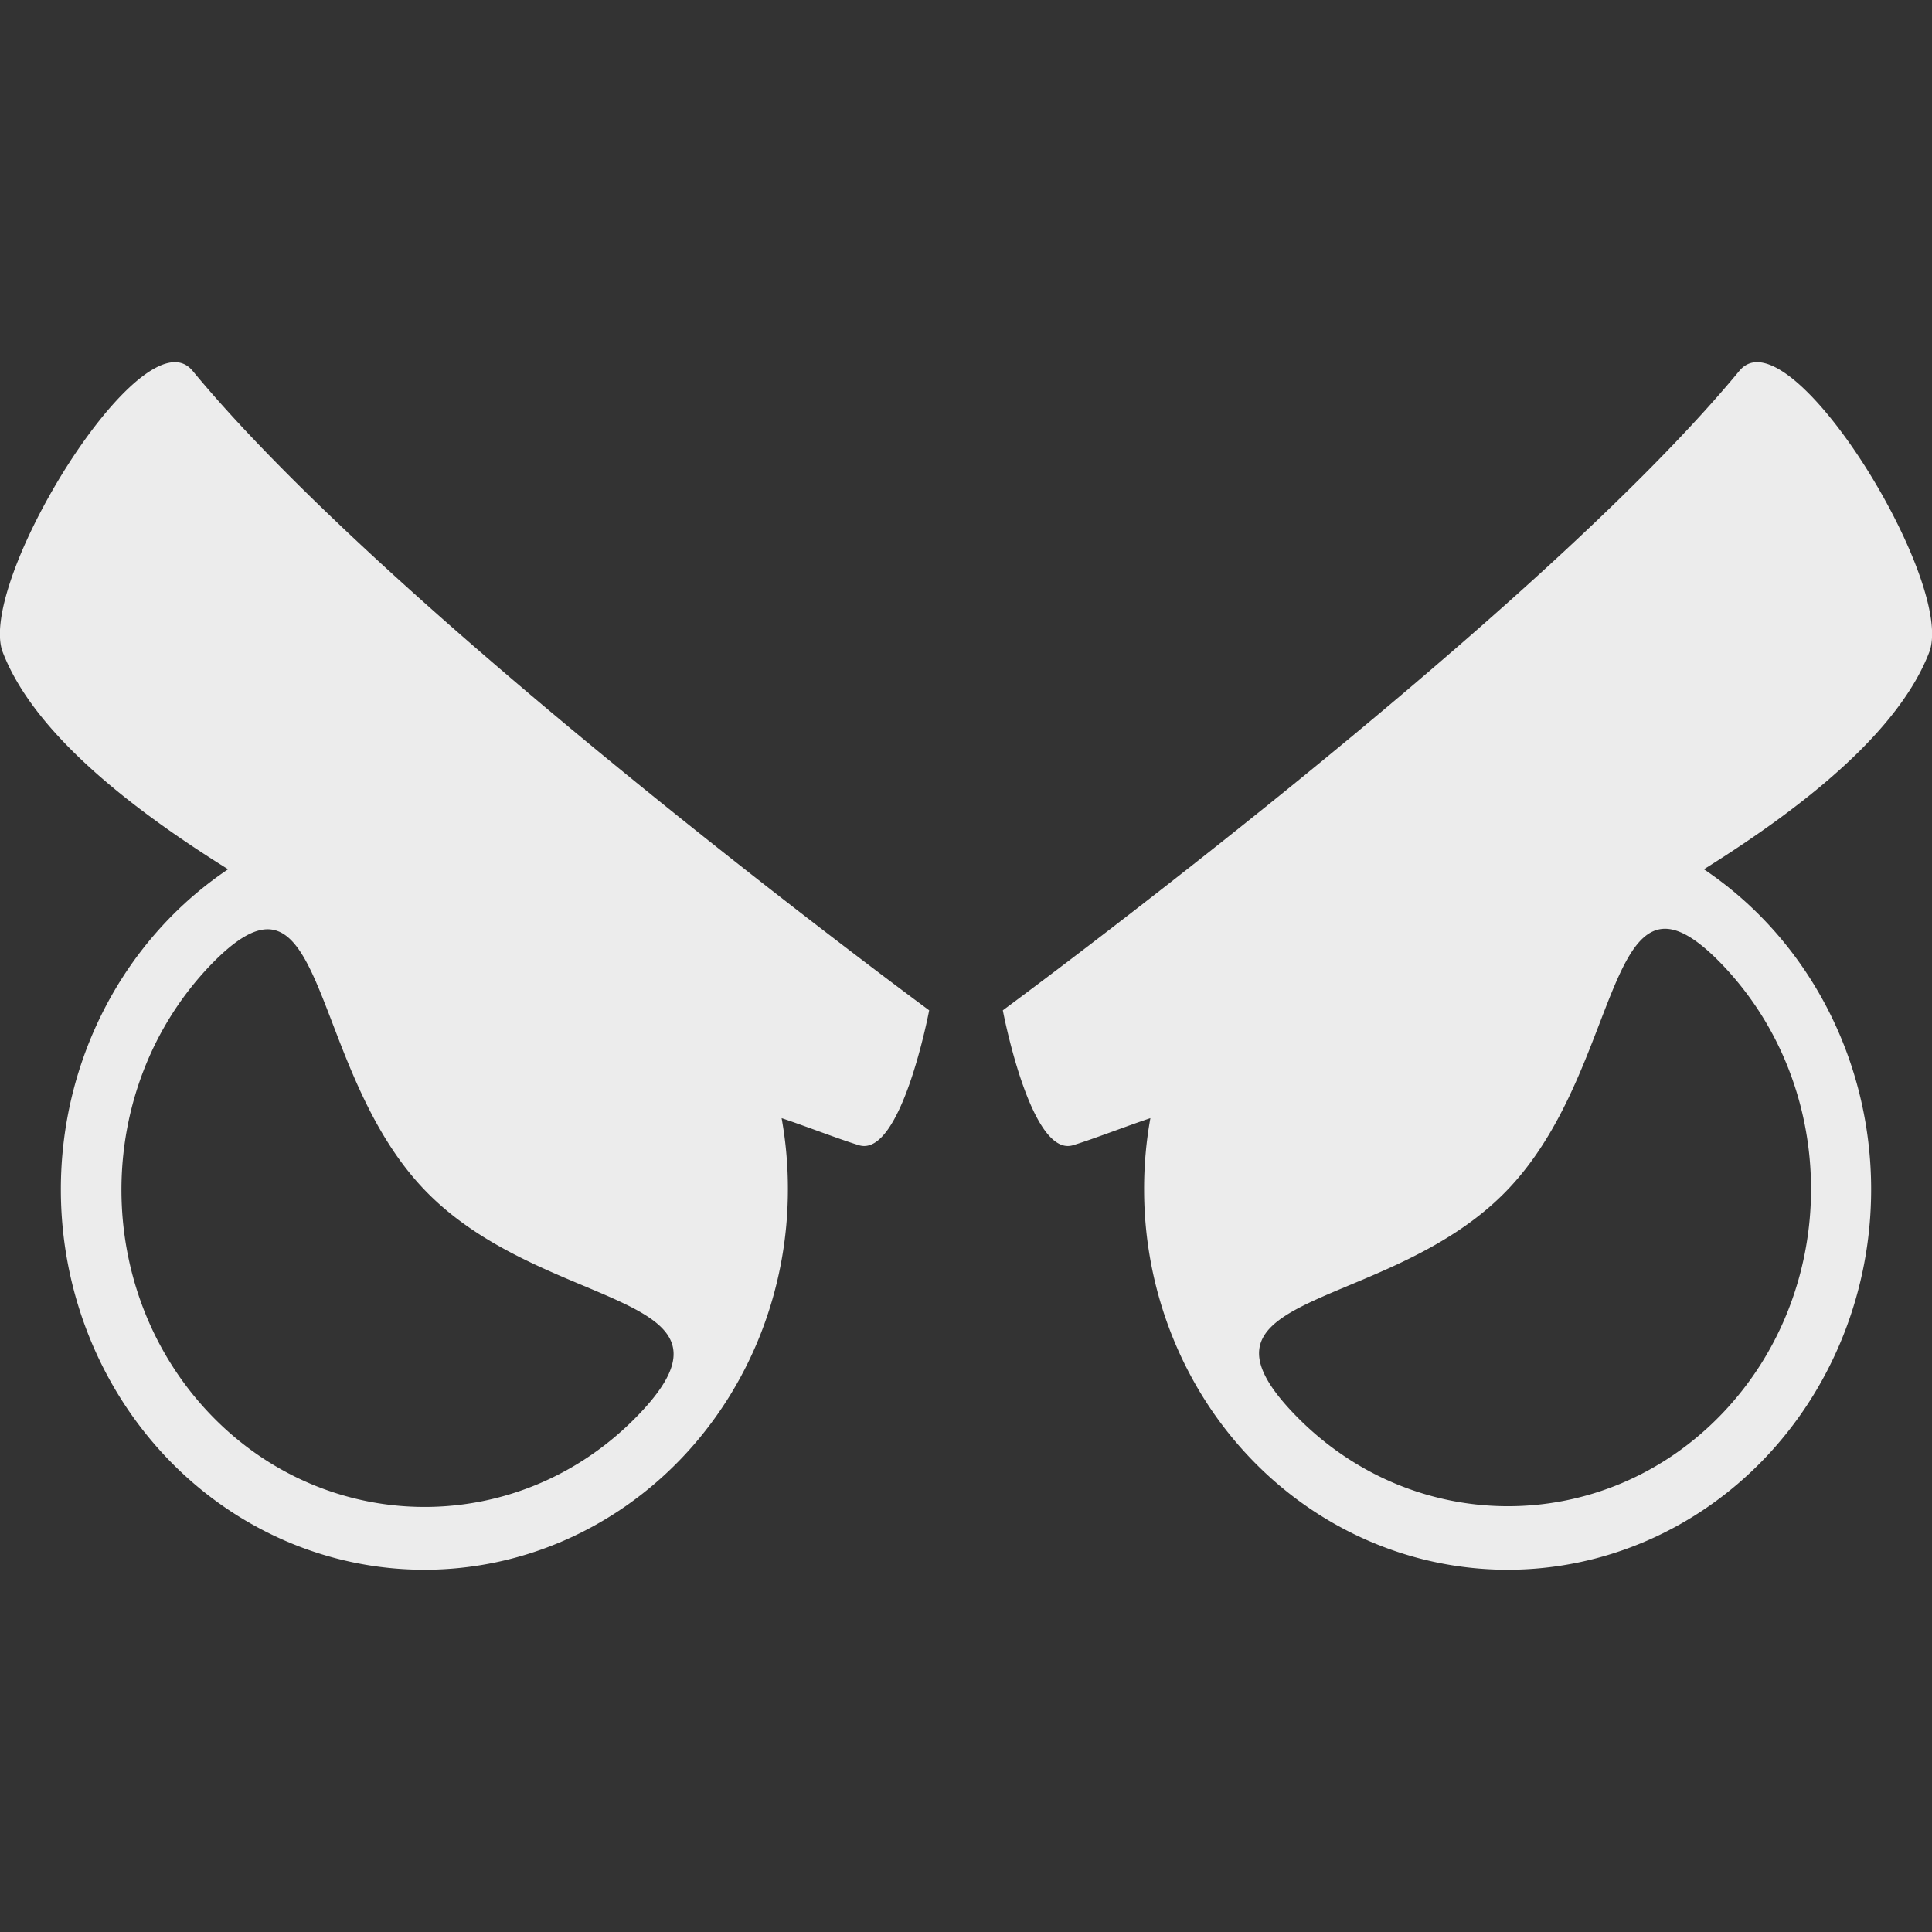 <svg xmlns="http://www.w3.org/2000/svg" width="16" height="16" version="1.1">
 <rect width="100%" height="100%" fill="#333333" stroke="none"/>
 <path fill="#ececec" d="M 1.402 3.004 C 0.867 3.107 -0.171 4.897 0.023 5.402 C 0.264 6.026 0.988 6.637 1.889 7.199 A 3.011 3.149 0 0 0 0.504 9.852 A 3.011 3.149 0 0 0 3.514 13 A 3.011 3.149 0 0 0 6.525 9.852 A 3.011 3.149 0 0 0 6.473 9.26 C 6.677 9.328 6.948 9.434 7.113 9.484 C 7.464 9.592 7.695 8.367 7.695 8.367 C 7.695 8.367 3.292 5.127 1.596 3.072 C 1.545 3.01 1.479 2.989 1.402 3.004 z M 14.598 3.004 C 14.521 2.989 14.455 3.01 14.404 3.072 C 12.708 5.127 8.305 8.367 8.305 8.367 C 8.305 8.367 8.536 9.592 8.887 9.484 C 9.052 9.434 9.323 9.328 9.527 9.26 A 3.011 3.149 0 0 0 9.475 9.852 A 3.011 3.149 0 0 0 12.486 13 A 3.011 3.149 0 0 0 15.496 9.852 A 3.011 3.149 0 0 0 14.111 7.199 C 15.012 6.637 15.736 6.026 15.977 5.402 C 16.171 4.897 15.133 3.107 14.598 3.004 z M 13.764 7.693 C 13.891 7.68 14.049 7.766 14.264 7.99 C 15.243 9.015 15.243 10.68 14.264 11.705 C 13.284 12.73 11.693 12.73 10.713 11.705 C 9.733 10.68 11.507 10.876 12.486 9.852 C 13.252 9.051 13.308 7.74 13.764 7.693 z M 2.24 7.697 C 2.694 7.742 2.748 9.051 3.514 9.852 C 4.493 10.876 6.273 10.686 5.293 11.711 C 4.313 12.736 2.72 12.736 1.74 11.711 C 0.761 10.686 0.761 9.021 1.74 7.996 C 1.955 7.772 2.113 7.685 2.24 7.697 z"/>
</svg>
